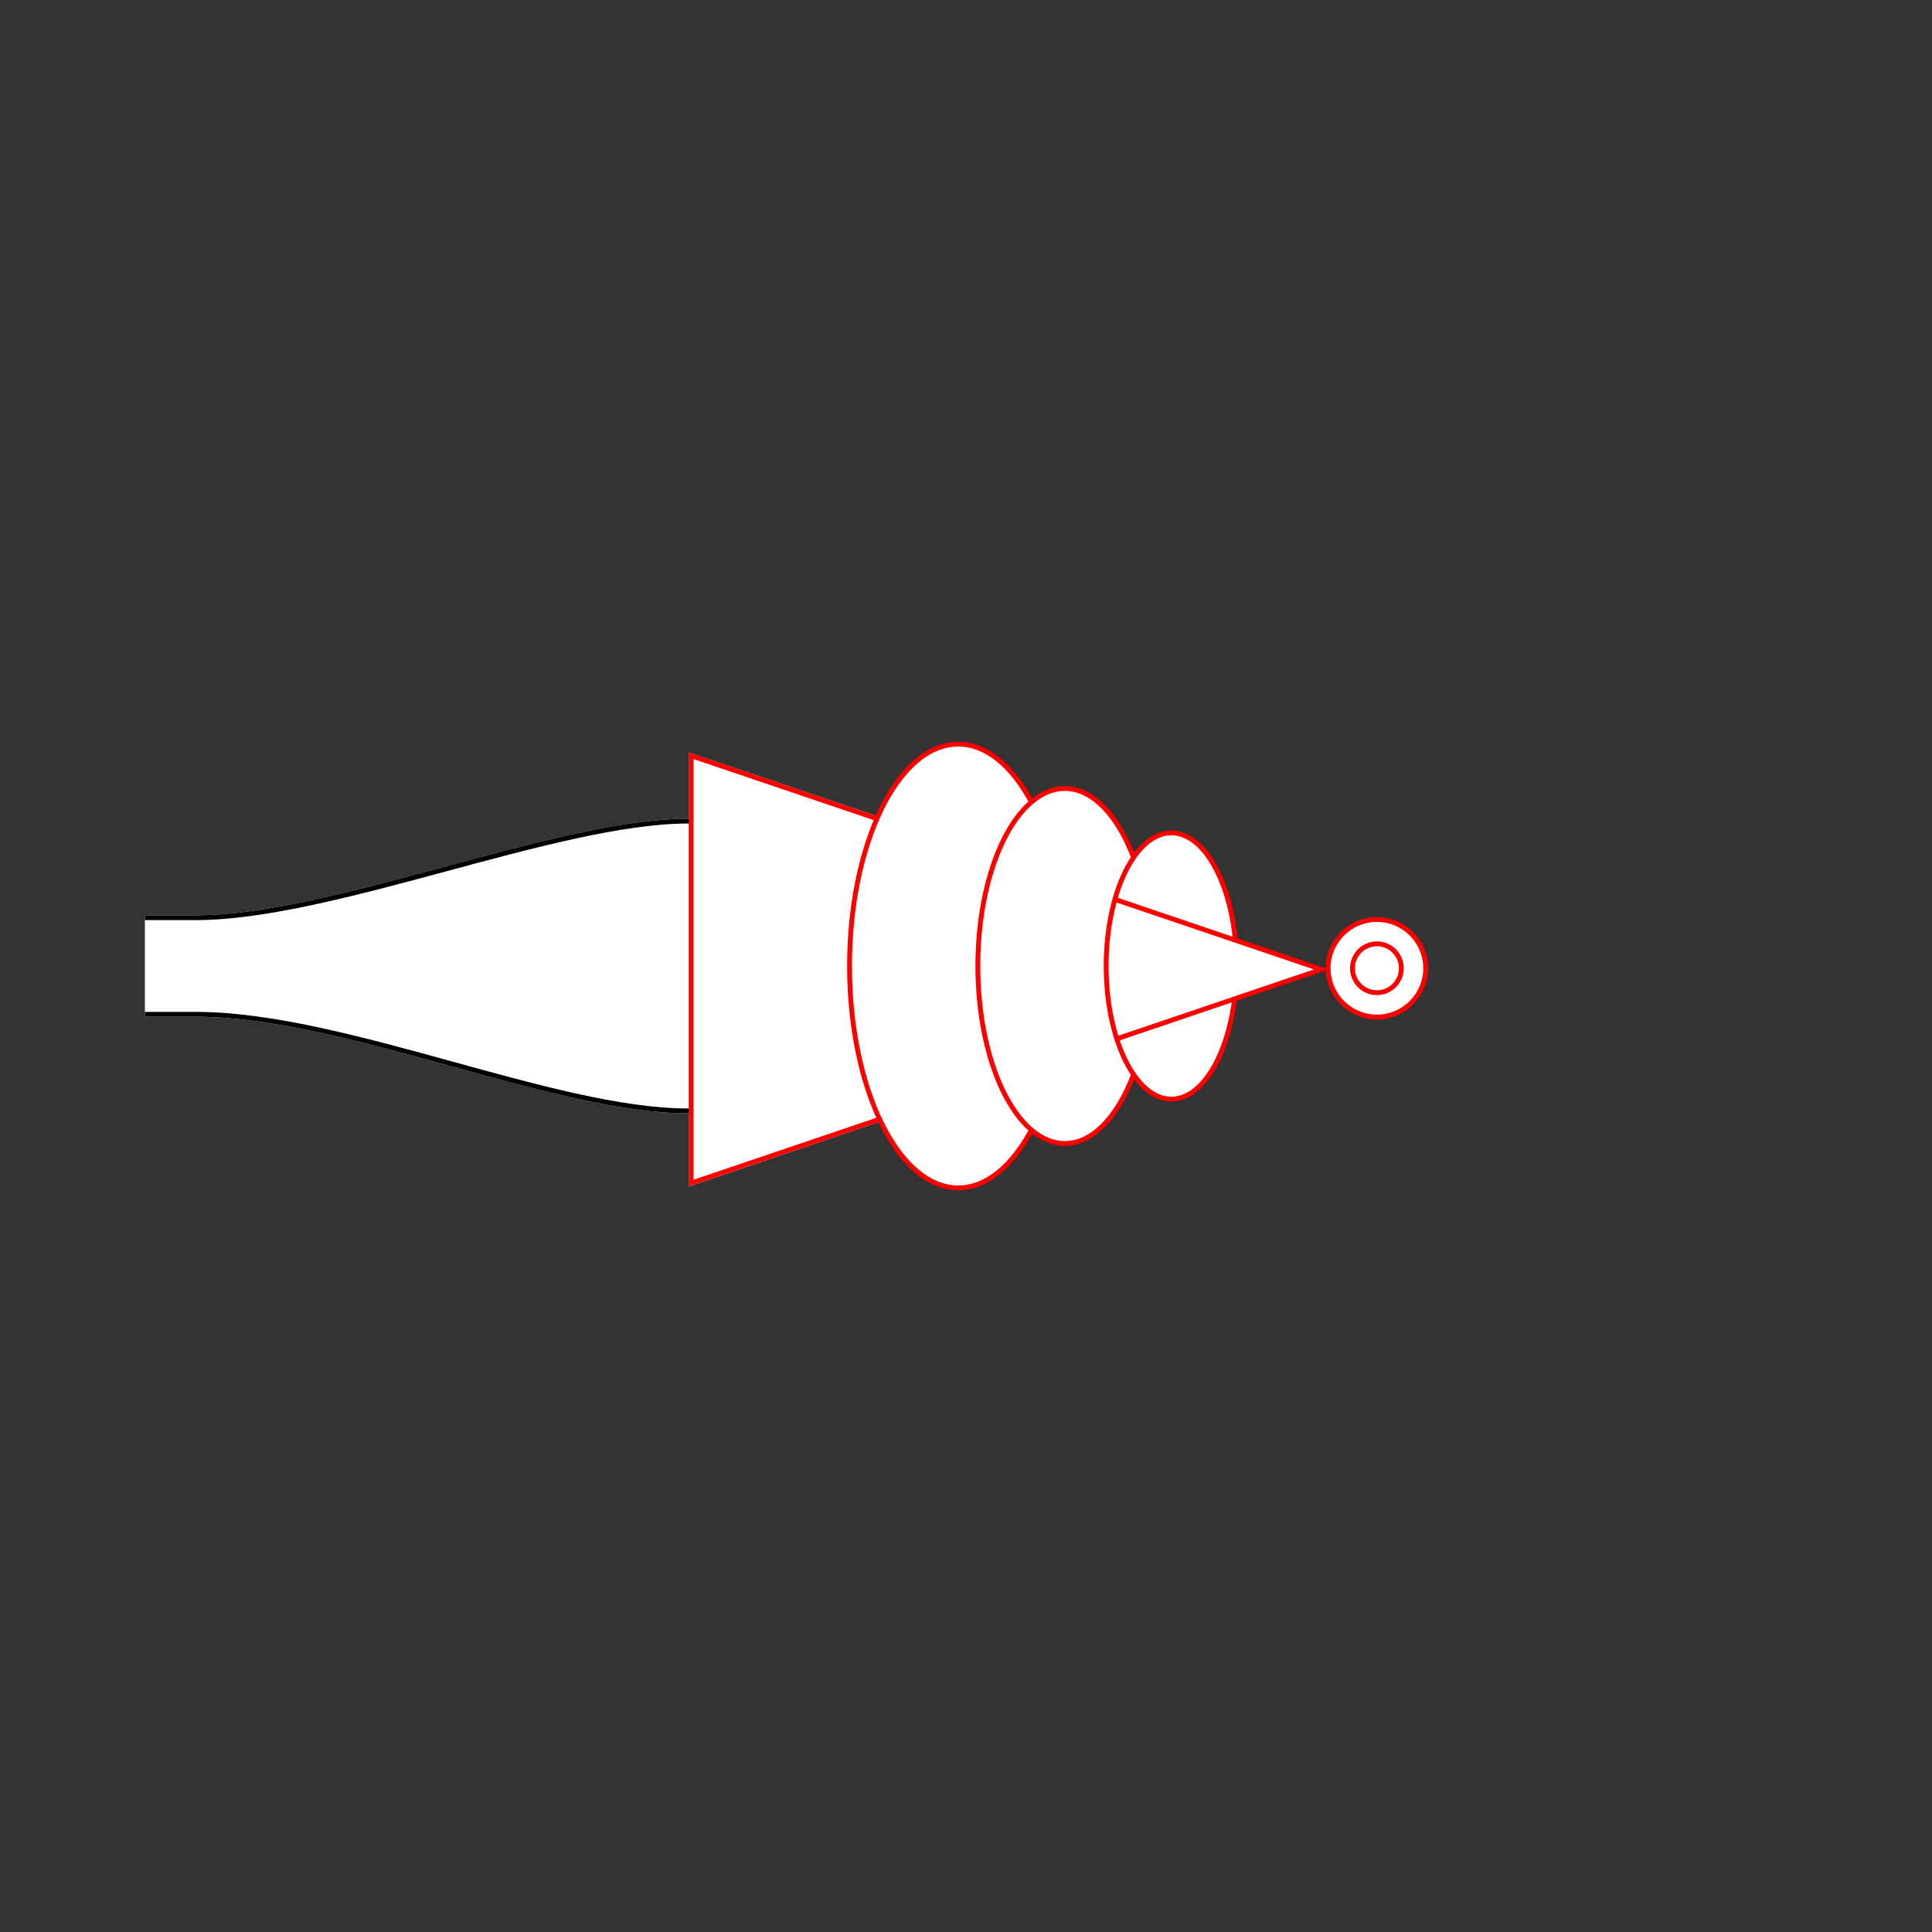 <?xml version="1.0" encoding="UTF-8" standalone="no"?>
<!-- Created with Inkscape (http://www.inkscape.org/) -->
<svg
   xmlns:dc="http://purl.org/dc/elements/1.1/"
   xmlns:cc="http://creativecommons.org/ns#"
   xmlns:rdf="http://www.w3.org/1999/02/22-rdf-syntax-ns#"
   xmlns:svg="http://www.w3.org/2000/svg"
   xmlns="http://www.w3.org/2000/svg"
   xmlns:sodipodi="http://sodipodi.sourceforge.net/DTD/sodipodi-0.dtd"
   xmlns:inkscape="http://www.inkscape.org/namespaces/inkscape"
   width="400"
   height="400"
   id="svg2902"
   version="1.1"
   inkscape:version="0.48.3.1 r9886"
   sodipodi:docname="699F554D8BA660-R+_00_00_00_SW_.svg"
   style="display:inline">
  
  <rect width="100%" height="100%" fill="#333333" stroke="none"/>
  
  <g
     inkscape:groupmode="layer"
     id="g5793"
     inkscape:label="SPADDONS-001"
     style="display:inline">
    <path
       zpos="-1"
       inkscape:connector-curvature="0"
       id="path5795"
       d="m 198.375,154.062 c -12.426,0 -22.5,20.567 -22.5,45.938 0,25.371 10.074,45.938 22.5,45.938 5.835,0 11.158,-4.53 15.156,-11.969 2.126,1.804 4.46,2.781 6.906,2.781 5.754,0 10.892,-5.514 14.188,-14.094 l 0,-0.344 c 2.222,3.285 4.953,5.25 7.906,5.25 6.297,0 11.571,-8.811 13.062,-20.719 L 255.75,194.5 c -1.25,-12.583 -6.687,-22.062 -13.219,-22.062 -2.925,0 -5.633,1.928 -7.844,5.156 l 0,-0.062 c -3.292,-8.695 -8.451,-14.281 -14.25,-14.281 -2.459,0 -4.802,0.99 -6.938,2.812 l 0,-0.062 c -3.995,-7.408 -9.303,-11.938 -15.125,-11.938 z"
       style="color:#000000;fill:#ffffff;stroke:none" />
  </g>
  <g
     style="display:inline"
     inkscape:label="SPITZE-002"
     id="g3768"
     inkscape:groupmode="layer">
    <path
       style="font-size:medium;font-style:normal;font-variant:normal;font-weight:normal;font-stretch:normal;text-indent:0;text-align:start;text-decoration:none;line-height:normal;letter-spacing:normal;word-spacing:normal;text-transform:none;direction:ltr;block-progression:tb;writing-mode:lr-tb;text-anchor:start;baseline-shift:baseline;color:#000000;fill:#ffffff;fill-opacity:1;fill-rule:nonzero;stroke:none;stroke-width:1;marker:none;visibility:visible;display:inline;overflow:visible;enable-background:accumulate;font-family:Sans;-inkscape-font-specification:Sans"
       d="m 142.594,155.781 0,0.688 0,13.031 -0.094,0 c -13.729,0 -32.14,5.031 -50.688,10.031 C 73.265,184.531 54.582,189.5 40.5,189.5 l -10,0 -0.5,0 0,0.5 0,20 0,0.5 0.5,0 10,0 c 15.29,0 33.756,4.969 51.906,9.969 C 110.556,225.468 128.386,230.5 142.5,230.5 l 0.094,0 0,14.469 0,0.688 0.656,-0.219 38.844,-13.188 0.344,-0.125 0,-0.344 -0.344,-62.281 0,-0.344 -0.344,-0.125 L 143.25,156 l -0.656,-0.219 z"
       id="path3227"
       inkscape:connector-curvature="0" />
    <path
       style="color:#000000;fill:#ffffff;stroke:none;stroke-width:1;marker:none;visibility:visible;display:inline;overflow:visible;enable-background:accumulate"
       d="m 230.799,186.198 42.784,14.507 -42.31,14.347 z"
       id="path3209"
       inkscape:connector-curvature="0"
       sodipodi:nodetypes="cccc" />
    <path
       sodipodi:nodetypes="ccc"
       inkscape:connector-curvature="0"
       id="path3778"
       d="m 230.799,186.198 42.784,14.507 -42.31,14.347"
       style="color:#000000;fill:none;stroke:#ff0000;stroke-width:1;stroke-linecap:butt;stroke-linejoin:miter;stroke-miterlimit:4;stroke-opacity:1;stroke-dashoffset:3;marker:none;visibility:visible;display:inline;overflow:visible;enable-background:accumulate" />
    <path
       sodipodi:nodetypes="cccccc"
       inkscape:connector-curvature="0"
       d="m 30.5,210 10,0 C 71.296,210 114.511,230 142.5,230 m -112,-40 10,0 c 28.399,0 74.788,-20 102,-20"
       style="fill:none;stroke:#000000;stroke-width:1px;stroke-linecap:square;stroke-linejoin:miter;stroke-opacity:1;display:inline"
       id="S-left-2-1" />
    <path
       sodipodi:nodetypes="ccccc"
       inkscape:connector-curvature="0"
       id="path3770"
       d="m 181.944,231.778 -38.861,13.177 0,-88.5 0,0 38.504,13.056"
       style="color:#000000;fill:none;stroke:#ff0000;stroke-width:1;stroke-linecap:butt;stroke-linejoin:miter;stroke-miterlimit:4;stroke-opacity:1;stroke-dashoffset:3;marker:none;visibility:visible;display:inline;overflow:visible;enable-background:accumulate" />
  </g>
  <g
     style="display:inline"
     inkscape:label="SPADDONS-001"
     id="g3742"
     inkscape:groupmode="layer">
    <path
       style="color:#000000;fill:none;stroke:#ff0000;stroke-width:1;stroke-linecap:butt;stroke-linejoin:miter;stroke-miterlimit:4;stroke-opacity:1;stroke-dashoffset:3;marker:none;visibility:visible;display:inline;overflow:visible;enable-background:accumulate"
       d="m 234.625,222.657 c -3.295,8.58 -8.419,14.093 -14.173,14.093 -9.941,0 -18,-16.454 -18,-36.75 0,-20.296 8.059,-36.75 18,-36.75 5.799,0 10.958,5.599 14.25,14.294"
       id="path3754"
       inkscape:connector-curvature="0"
       sodipodi:nodetypes="csssc" />
    <path
       style="color:#000000;fill:none;stroke:#ff0000;stroke-width:1;stroke-linecap:butt;stroke-linejoin:miter;stroke-miterlimit:4;stroke-opacity:1;stroke-dashoffset:3;marker:none;visibility:visible;display:inline;overflow:visible;enable-background:accumulate"
       d="m 213.537,233.964 c -3.998,7.438 -9.315,11.974 -15.15,11.974 -12.426,0 -22.5,-20.567 -22.5,-45.938 0,-25.371 10.074,-45.937 22.5,-45.937 5.822,0 11.128,4.515 15.123,11.923"
       id="path3756"
       inkscape:connector-curvature="0"
       sodipodi:nodetypes="csssc" />
    <path
       style="color:#000000;fill:none;stroke:#ff0000;stroke-width:1;stroke-linecap:butt;stroke-linejoin:miter;stroke-miterlimit:4;stroke-opacity:1;stroke-dashoffset:3;marker:none;visibility:visible;display:inline;overflow:visible;enable-background:accumulate"
       d="m 255.597,206.851 c -1.492,11.908 -6.782,20.711 -13.08,20.711 -7.456,0 -13.5,-12.34 -13.5,-27.563 0,-15.222 6.044,-27.562 13.5,-27.562 6.532,0 11.98,9.471 13.23,22.054"
       id="path3758"
       inkscape:connector-curvature="0"
       sodipodi:nodetypes="csssc" />
  </g>
  <g
     style="display:inline"
     inkscape:label="OUT-001"
     id="g3724"
     inkscape:groupmode="layer">
    <path
       inkscape:connector-curvature="0"
       style="color:#000000;fill:#ffffff;stroke:none;stroke-width:1;marker:none;visibility:visible;display:inline;overflow:visible;enable-background:accumulate"
       d="m 295.167,200.47 c 0,5.576 -4.52,10.096 -10.096,10.096 -5.576,0 -10.096,-4.52 -10.096,-10.096 0,-5.576 4.52,-10.096 10.096,-10.096 5.576,0 10.096,4.52 10.096,10.096 z"
       id="path3144" />
    <path
       id="path3728"
       d="m 295.167,200.47 c 0,5.576 -4.52,10.096 -10.096,10.096 -5.576,0 -10.096,-4.52 -10.096,-10.096 0,-5.576 4.52,-10.096 10.096,-10.096 5.576,0 10.096,4.52 10.096,10.096 z"
       style="color:#000000;fill:none;stroke:#ff0000;stroke-width:1;stroke-linecap:butt;stroke-linejoin:miter;stroke-miterlimit:4;stroke-opacity:1;stroke-dashoffset:3;marker:none;visibility:visible;display:inline;overflow:visible;enable-background:accumulate"
       inkscape:connector-curvature="0" />
    <path
       id="path3730"
       d="m 290.131,200.47 c 0,2.794 -2.265,5.059 -5.059,5.059 -2.794,0 -5.059,-2.265 -5.059,-5.059 0,-2.794 2.265,-5.059 5.059,-5.059 2.794,0 5.059,2.265 5.059,5.059 z"
       style="color:#000000;fill:none;stroke:#ff0000;stroke-width:1;stroke-linecap:butt;stroke-linejoin:miter;stroke-miterlimit:4;stroke-opacity:1;stroke-dashoffset:3;marker:none;visibility:visible;display:inline;overflow:visible;enable-background:accumulate"
       inkscape:connector-curvature="0" />
  </g>
</svg>
